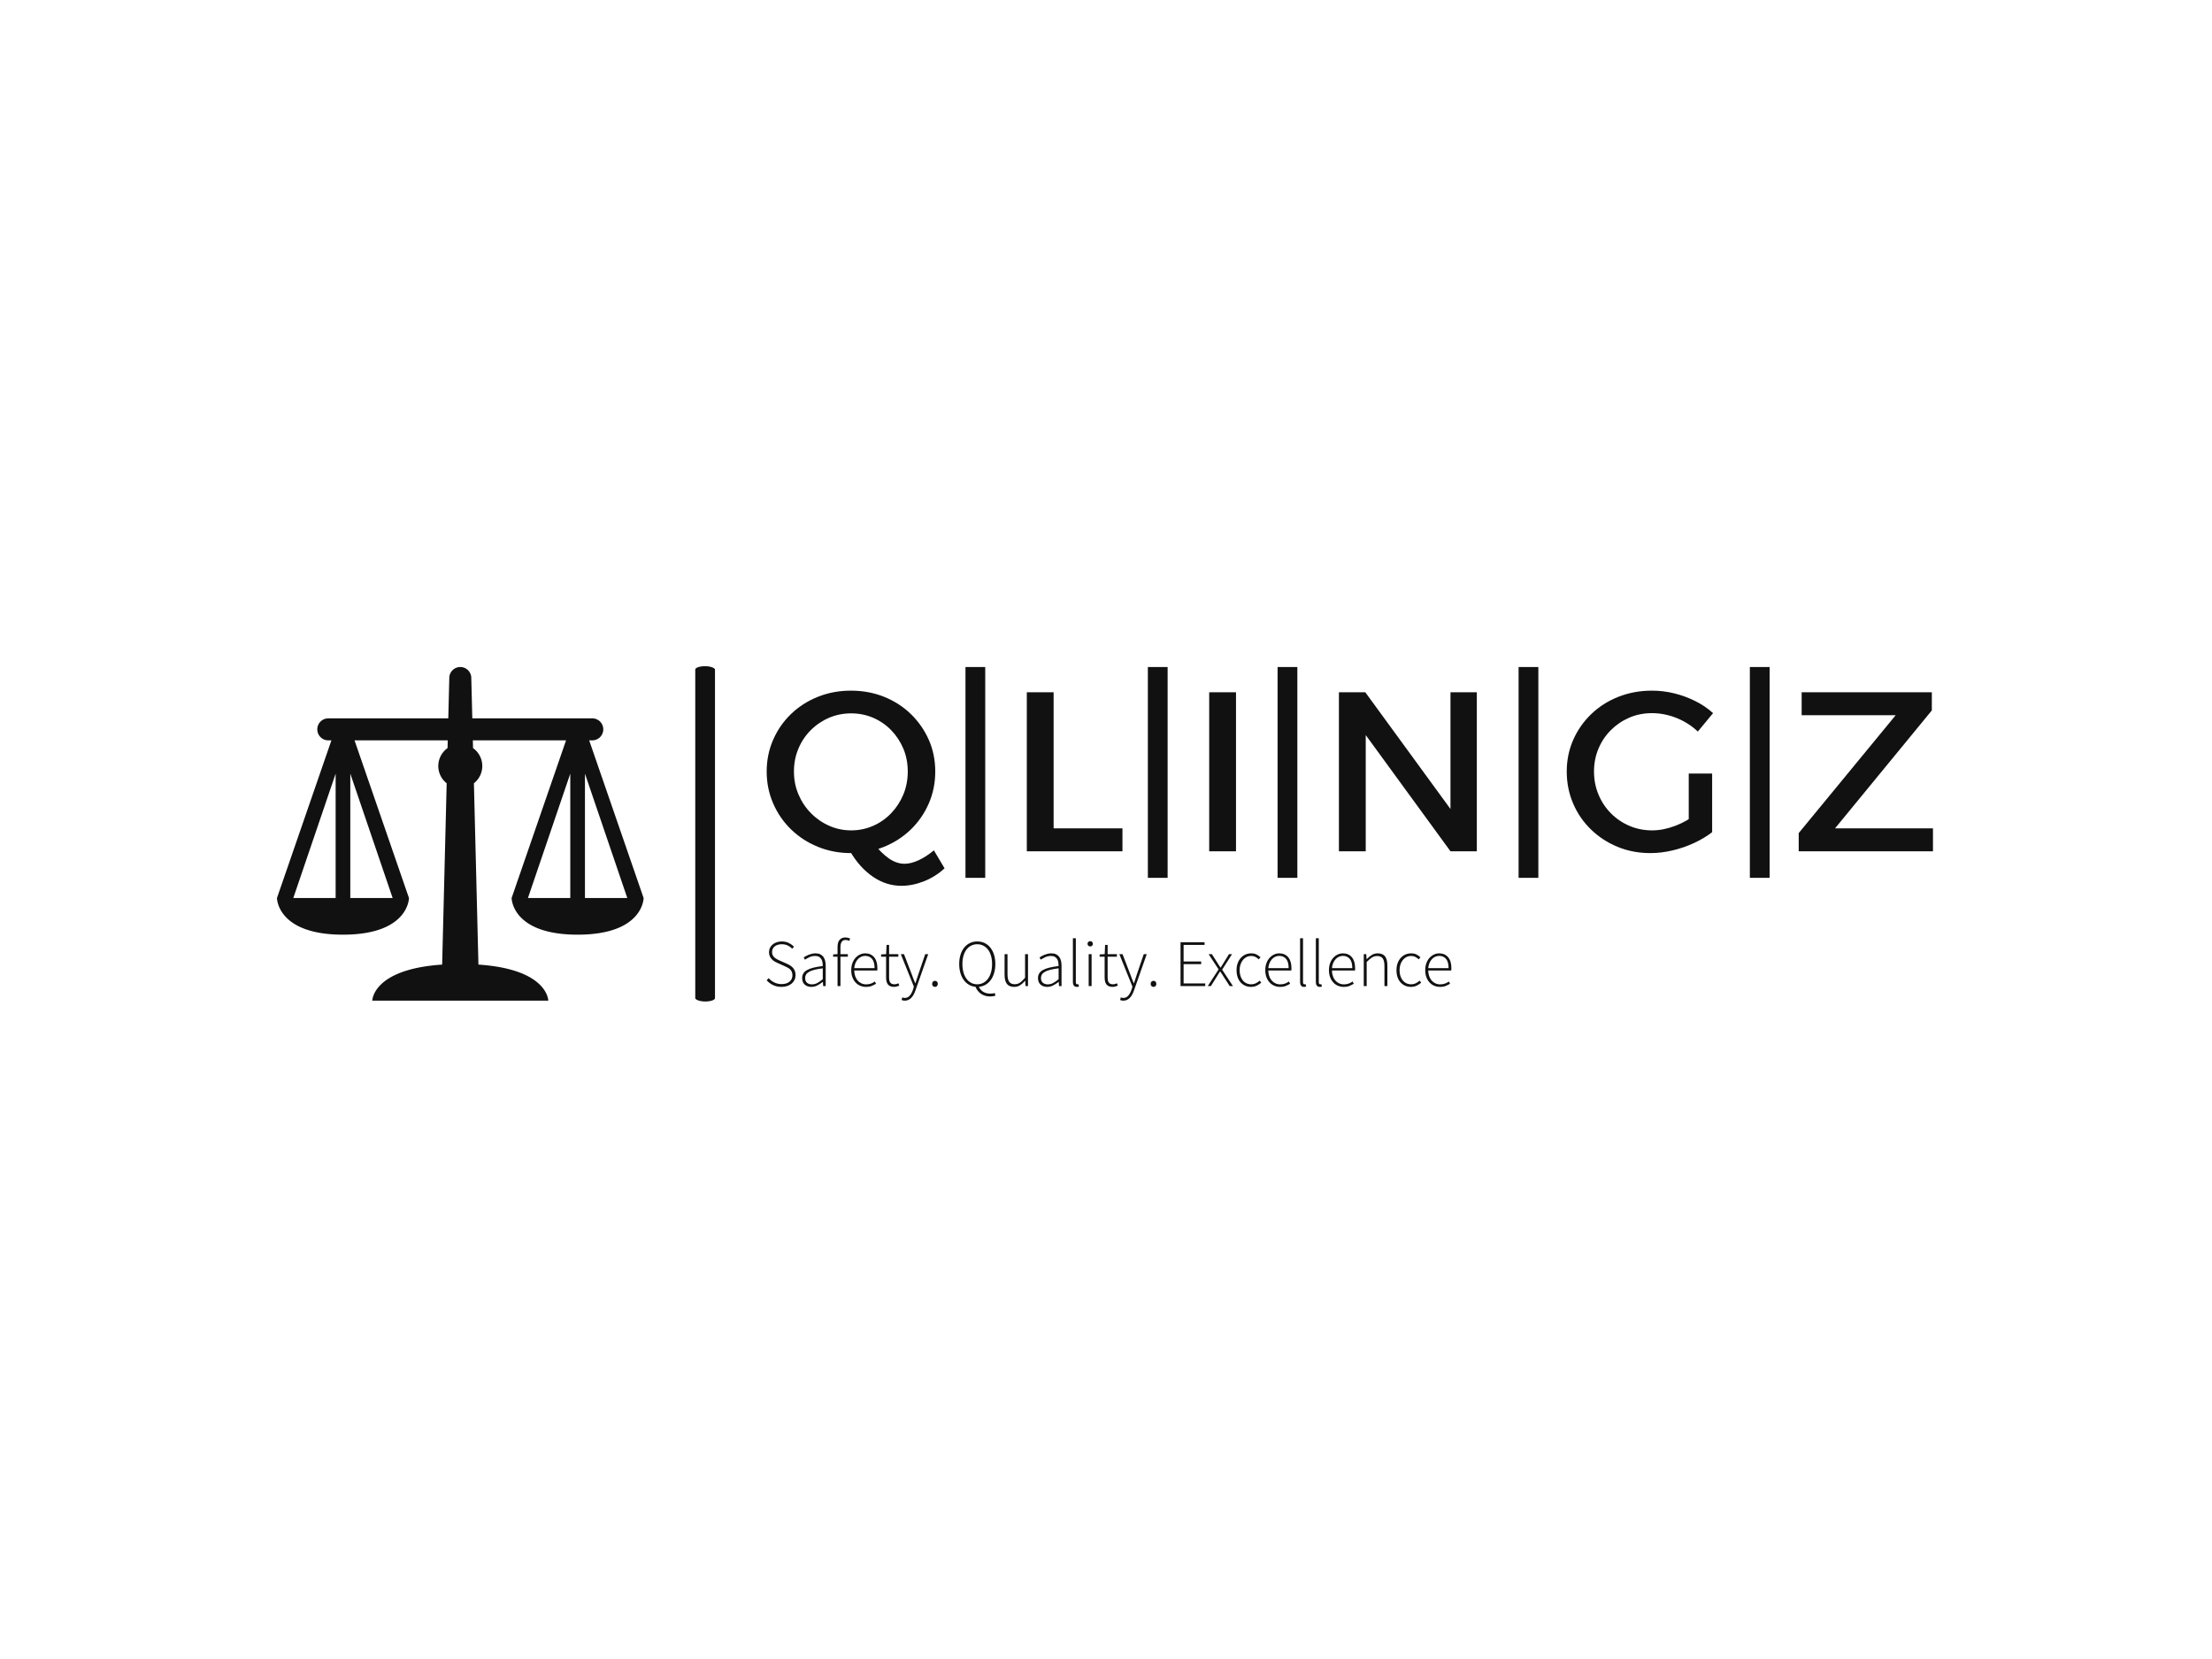 <svg xmlns="http://www.w3.org/2000/svg" version="1.1" xmlns:xlink="http://www.w3.org/1999/xlink" xmlns:svgjs="http://svgjs.dev/svgjs" width="2000" height="1500" viewBox="0 0 2000 1500"><rect width="2000" height="1500" fill="#ffffff"></rect><g transform="matrix(0.75,0,0,0.75,249.091,588.207)"><svg viewBox="0 0 396 84" data-background-color="#ffffff" preserveAspectRatio="xMidYMid meet" height="424" width="2000" xmlns="http://www.w3.org/2000/svg" xmlns:xlink="http://www.w3.org/1999/xlink"><g id="tight-bounds" transform="matrix(1,0,0,1,0.24,3.734)"><svg viewBox="0 0 395.52 80.083" height="80.083" width="395.52"><g><svg viewBox="0 0 561.565 113.703" height="80.083" width="395.52"><g><rect width="6.69" height="113.703" x="141.841" y="0" fill="#111111" opacity="1" stroke-width="0" stroke="transparent" fill-opacity="1" class="rect-yte-0" data-fill-palette-color="primary" rx="1%" id="yte-0" data-palette-color="#111111"></rect></g><g transform="matrix(1,0,0,1,166.045,0.283)"><svg viewBox="0 0 395.52 113.137" height="113.137" width="395.52"><g id="textblocktransform"><svg viewBox="0 0 395.52 113.137" height="113.137" width="395.52" id="textblock"><g><svg viewBox="0 0 395.52 74.189" height="74.189" width="395.52"><g transform="matrix(1,0,0,1,0,0)"><svg width="395.52" viewBox="1.7 -40.55 256.68 48.15" height="74.189" data-palette-color="#111111"><path d="M20.05 0L25.15-1.85Q26.8 0.3 28.53 1.53 30.25 2.75 32.05 2.75L32.05 2.75Q33.45 2.75 35.13 1.98 36.8 1.2 38.5-0.2L38.5-0.2 40.85 3.75Q38.85 5.6 36.33 6.6 33.8 7.6 31.35 7.6L31.35 7.6Q28 7.6 25.08 5.6 22.15 3.6 20.05 0L20.05 0ZM20.25-35.35L20.25-35.35Q24.15-35.35 27.53-34 30.9-32.65 33.43-30.2 35.95-27.75 37.38-24.53 38.8-21.3 38.8-17.55L38.8-17.55Q38.8-13.8 37.38-10.53 35.95-7.25 33.43-4.8 30.9-2.35 27.53-0.98 24.15 0.4 20.25 0.4L20.25 0.4Q16.35 0.4 12.98-0.98 9.6-2.35 7.08-4.8 4.55-7.25 3.13-10.53 1.7-13.8 1.7-17.55L1.7-17.55Q1.7-21.3 3.13-24.55 4.55-27.8 7.08-30.23 9.6-32.65 12.98-34 16.35-35.35 20.25-35.35ZM20.3-30.35L20.3-30.35Q17.7-30.35 15.43-29.38 13.15-28.4 11.4-26.65 9.65-24.9 8.68-22.58 7.7-20.25 7.7-17.55L7.7-17.55Q7.7-14.85 8.7-12.5 9.7-10.15 11.45-8.38 13.2-6.6 15.48-5.6 17.75-4.6 20.3-4.6L20.3-4.6Q22.85-4.6 25.13-5.6 27.4-6.6 29.1-8.38 30.8-10.15 31.78-12.5 32.75-14.85 32.75-17.55L32.75-17.55Q32.75-20.25 31.78-22.58 30.8-24.9 29.1-26.65 27.4-28.4 25.13-29.38 22.85-30.35 20.3-30.35ZM45.45 5.85L45.45-40.55 49.8-40.55 49.8 5.85 45.45 5.85ZM58.95 0L58.95-35 64.85-35 64.85-5.05 80-5.05 80 0 58.95 0ZM85.59 5.85L85.59-40.55 89.94-40.55 89.94 5.85 85.59 5.85ZM99.09 0L99.09-35 104.99-35 104.99 0 99.09 0ZM114.14 5.85L114.14-40.55 118.49-40.55 118.49 5.85 114.14 5.85ZM127.64 0L127.64-35 133.44-35 153.69-7.25 152.19-6.75 152.19-35 157.99-35 157.99 0 152.19 0 131.99-27.7 133.54-28.2 133.54 0 127.64 0ZM167.18 5.85L167.18-40.55 171.53-40.55 171.53 5.85 167.18 5.85ZM209.98-30.4L206.63-26.35Q204.63-28.25 201.96-29.33 199.28-30.4 196.53-30.4L196.53-30.4Q193.83-30.4 191.53-29.4 189.23-28.4 187.48-26.65 185.73-24.9 184.76-22.58 183.78-20.25 183.78-17.55L183.78-17.55Q183.78-14.85 184.76-12.5 185.73-10.15 187.48-8.38 189.23-6.6 191.56-5.6 193.88-4.6 196.58-4.6L196.58-4.6Q199.03-4.6 201.66-5.6 204.28-6.6 206.38-8.3L206.38-8.3 209.78-4.2Q208.03-2.85 205.76-1.8 203.48-0.75 201.03-0.18 198.58 0.4 196.18 0.4L196.18 0.4Q192.28 0.4 188.96-0.98 185.63-2.35 183.11-4.8 180.58-7.25 179.18-10.53 177.78-13.8 177.78-17.55L177.78-17.55Q177.78-21.3 179.21-24.53 180.63-27.75 183.18-30.2 185.73-32.65 189.16-34 192.58-35.35 196.53-35.35L196.53-35.35Q199.03-35.35 201.46-34.75 203.88-34.15 206.08-33.05 208.28-31.95 209.98-30.4L209.98-30.4ZM204.63-4.2L204.63-17.1 209.78-17.1 209.78-4.2 204.63-4.2ZM218.08 5.85L218.08-40.55 222.43-40.55 222.43 5.85 218.08 5.85ZM229.48-29.95L229.48-35 258.13-35 258.13-31 236.83-5.05 258.38-5.05 258.38 0 228.83 0 228.83-4 250.18-29.95 229.48-29.95Z" opacity="1" transform="matrix(1,0,0,1,0,0)" fill="#111111" class="wordmark-text-0" data-fill-palette-color="primary" id="text-0"></path></svg></g></svg></g><g transform="matrix(1,0,0,1,0,91.703)"><svg viewBox="0 0 232.21 21.434" height="21.434" width="232.21"><g transform="matrix(1,0,0,1,0,0)"><svg width="232.21" viewBox="2.3 -36.55 514.54 47.5" height="21.434" data-palette-color="#111111"><path d="M13.45 0.6L13.45 0.6Q9.85 0.6 7.05-0.78 4.25-2.15 2.3-4.35L2.3-4.35 3.8-5.95Q5.6-3.9 8.1-2.7 10.6-1.5 13.45-1.5L13.45-1.5Q17.25-1.5 19.45-3.33 21.65-5.15 21.65-8.1L21.65-8.1Q21.65-9.65 21.18-10.73 20.7-11.8 19.9-12.58 19.1-13.35 18.03-13.9 16.95-14.45 15.75-15L15.75-15 10.75-17.25Q9.7-17.7 8.5-18.35 7.3-19 6.33-19.98 5.35-20.95 4.7-22.28 4.05-23.6 4.05-25.45L4.05-25.45Q4.05-27.25 4.78-28.73 5.5-30.2 6.78-31.28 8.05-32.35 9.83-32.95 11.6-33.55 13.65-33.55L13.65-33.55Q16.65-33.55 18.98-32.38 21.3-31.2 22.8-29.6L22.8-29.6 21.5-28.1Q20.05-29.6 18.1-30.53 16.15-31.45 13.65-31.45L13.65-31.45Q10.35-31.45 8.35-29.85 6.35-28.25 6.35-25.55L6.35-25.55Q6.35-24.1 6.9-23.1 7.45-22.1 8.3-21.38 9.15-20.65 10.15-20.13 11.15-19.6 12.05-19.2L12.05-19.2 17.05-17Q18.45-16.4 19.7-15.65 20.95-14.9 21.9-13.9 22.85-12.9 23.43-11.53 24-10.15 24-8.25L24-8.25Q24-6.35 23.25-4.73 22.5-3.1 21.13-1.93 19.75-0.75 17.8-0.08 15.85 0.6 13.45 0.6ZM35.9 0.6L35.9 0.6Q34.45 0.6 33.2 0.2 31.95-0.2 31-1 30.05-1.8 29.5-3.05 28.95-4.3 28.95-6L28.95-6Q28.95-10 32.67-12.08 36.4-14.15 44.45-15.05L44.45-15.05Q44.45-16.4 44.25-17.78 44.05-19.15 43.4-20.23 42.75-21.3 41.65-21.98 40.55-22.65 38.75-22.65L38.75-22.65Q36.35-22.65 34.35-21.7 32.35-20.75 31.1-19.85L31.1-19.85 30.1-21.5Q30.75-21.95 31.67-22.5 32.6-23.05 33.75-23.5 34.9-23.95 36.25-24.28 37.6-24.6 39.05-24.6L39.05-24.6Q41.15-24.6 42.6-23.88 44.05-23.15 44.95-21.9 45.85-20.65 46.25-18.98 46.65-17.3 46.65-15.35L46.65-15.35 46.65 0 44.75 0 44.55-3.1 44.4-3.1Q42.55-1.65 40.42-0.53 38.3 0.6 35.9 0.6ZM36.3-1.3L36.3-1.3Q38.4-1.3 40.3-2.3 42.2-3.3 44.45-5.2L44.45-5.2 44.45-13.35Q40.75-12.9 38.2-12.25 35.65-11.6 34.1-10.7 32.55-9.8 31.87-8.65 31.2-7.5 31.2-6.1L31.2-6.1Q31.2-4.8 31.6-3.9 32-3 32.7-2.43 33.4-1.85 34.32-1.58 35.25-1.3 36.3-1.3ZM57.74 0L55.55 0 55.55-22.1 52.24-22.1 52.24-23.8 55.55-24 55.55-29.35Q55.55-32.95 57.09-34.75 58.64-36.55 61.49-36.55L61.49-36.55Q63.24-36.55 65-35.75L65-35.75 64.39-33.95Q63.64-34.35 62.92-34.5 62.2-34.65 61.49-34.65L61.49-34.65Q59.59-34.65 58.67-33.25 57.74-31.85 57.74-29.2L57.74-29.2 57.74-24 63.3-24 63.3-22.1 57.74-22.1 57.74 0ZM76.94 0.6L76.94 0.6Q74.64 0.6 72.62-0.25 70.59-1.1 69.09-2.73 67.59-4.35 66.72-6.68 65.84-9 65.84-11.95L65.84-11.95Q65.84-14.9 66.72-17.25 67.59-19.6 69.07-21.23 70.54-22.85 72.42-23.73 74.29-24.6 76.29-24.6L76.29-24.6Q80.59-24.6 83.04-21.7 85.49-18.8 85.49-13.5L85.49-13.5Q85.49-13.05 85.49-12.6 85.49-12.15 85.39-11.7L85.39-11.7 68.09-11.7Q68.14-9.45 68.79-7.53 69.44-5.6 70.62-4.23 71.79-2.85 73.44-2.08 75.09-1.3 77.14-1.3L77.14-1.3Q79.09-1.3 80.67-1.88 82.24-2.45 83.59-3.45L83.59-3.45 84.49-1.75Q83.04-0.9 81.32-0.15 79.59 0.6 76.94 0.6ZM68.09-13.5L68.09-13.5 83.39-13.5Q83.39-18.15 81.49-20.43 79.59-22.7 76.34-22.7L76.34-22.7Q74.79-22.7 73.39-22.08 71.99-21.45 70.87-20.25 69.74-19.05 69.02-17.35 68.29-15.65 68.09-13.5ZM98.04 0.6L98.04 0.6Q96.29 0.6 95.14 0.08 93.99-0.45 93.29-1.4 92.59-2.35 92.31-3.7 92.04-5.05 92.04-6.65L92.04-6.65 92.04-22.1 88.29-22.1 88.29-23.8 92.09-24 92.39-30.95 94.29-30.95 94.29-24 101.24-24 101.24-22.1 94.29-22.1 94.29-6.45Q94.29-5.3 94.47-4.38 94.64-3.45 95.09-2.78 95.54-2.1 96.31-1.73 97.09-1.35 98.34-1.35L98.34-1.35Q99.04-1.35 99.87-1.58 100.69-1.8 101.34-2.1L101.34-2.1 101.94-0.3Q100.89 0.1 99.84 0.35 98.79 0.6 98.04 0.6ZM106.14 10.95L106.14 10.95Q104.79 10.95 103.69 10.45L103.69 10.45 104.19 8.5Q104.59 8.65 105.09 8.78 105.59 8.9 106.14 8.9L106.14 8.9Q108.39 8.9 109.89 7.1 111.39 5.3 112.29 2.55L112.29 2.55 112.94 0.45 103.09-24 105.49-24 111.29-8.9Q111.84-7.4 112.51-5.6 113.19-3.8 113.89-2.2L113.89-2.2 114.09-2.2Q114.64-3.8 115.21-5.6 115.79-7.4 116.29-8.9L116.29-8.9 121.44-24 123.69-24 114.19 3Q113.69 4.5 112.96 5.95 112.24 7.4 111.26 8.5 110.29 9.6 109.01 10.28 107.74 10.95 106.14 10.95ZM128.79 0.6L128.79 0.6Q127.94 0.6 127.29 0 126.64-0.6 126.64-1.65L126.64-1.65Q126.64-2.75 127.29-3.35 127.94-3.95 128.79-3.95L128.79-3.95Q129.64-3.95 130.26-3.35 130.89-2.75 130.89-1.65L130.89-1.65Q130.89-0.6 130.26 0 129.64 0.6 128.79 0.6ZM160.53-1.35L160.53-1.35Q163.03-1.35 165.08-2.45 167.13-3.55 168.61-5.53 170.08-7.5 170.88-10.33 171.68-13.15 171.68-16.6L171.68-16.6Q171.68-20 170.88-22.75 170.08-25.5 168.61-27.43 167.13-29.35 165.08-30.4 163.03-31.45 160.53-31.45L160.53-31.45Q158.03-31.45 155.96-30.4 153.88-29.35 152.43-27.43 150.98-25.5 150.18-22.75 149.38-20 149.38-16.6L149.38-16.6Q149.38-13.15 150.18-10.33 150.98-7.5 152.43-5.53 153.88-3.55 155.96-2.45 158.03-1.35 160.53-1.35ZM170.18 7.8L170.18 7.8Q168.08 7.8 166.36 7.25 164.63 6.7 163.26 5.73 161.88 4.75 160.86 3.43 159.83 2.1 159.23 0.55L159.23 0.55Q156.53 0.3 154.28-1.03 152.03-2.35 150.41-4.58 148.78-6.8 147.88-9.85 146.98-12.9 146.98-16.6L146.98-16.6Q146.98-20.5 147.98-23.63 148.98-26.75 150.78-28.98 152.58-31.2 155.08-32.38 157.58-33.55 160.53-33.55L160.53-33.55Q163.53-33.55 166.03-32.38 168.53-31.2 170.33-28.98 172.13-26.75 173.13-23.63 174.13-20.5 174.13-16.6L174.13-16.6Q174.13-12.9 173.23-9.85 172.33-6.8 170.71-4.58 169.08-2.35 166.81-1.03 164.53 0.3 161.78 0.55L161.78 0.55Q162.93 3.05 165.11 4.35 167.28 5.65 170.38 5.65L170.38 5.65Q171.53 5.65 172.31 5.53 173.08 5.4 173.73 5.25L173.73 5.25 174.23 7.2Q173.58 7.4 172.51 7.6 171.43 7.8 170.18 7.8ZM188.33 0.6L188.33 0.6Q184.58 0.6 182.83-1.65 181.08-3.9 181.08-8.6L181.08-8.6 181.08-24 183.28-24 183.28-8.9Q183.28-5.05 184.55-3.23 185.83-1.4 188.73-1.4L188.73-1.4Q190.88-1.4 192.63-2.58 194.38-3.75 196.48-6.3L196.48-6.3 196.48-24 198.68-24 198.68 0 196.83 0 196.58-4 196.48-4Q194.73-1.9 192.78-0.65 190.83 0.6 188.33 0.6ZM213.13 0.6L213.13 0.6Q211.68 0.6 210.43 0.2 209.18-0.2 208.23-1 207.28-1.8 206.73-3.05 206.18-4.3 206.18-6L206.18-6Q206.18-10 209.9-12.08 213.63-14.15 221.68-15.05L221.68-15.05Q221.68-16.4 221.48-17.78 221.28-19.15 220.63-20.23 219.98-21.3 218.88-21.98 217.78-22.65 215.98-22.65L215.98-22.65Q213.58-22.65 211.58-21.7 209.58-20.75 208.33-19.85L208.33-19.85 207.33-21.5Q207.98-21.95 208.9-22.5 209.83-23.05 210.98-23.5 212.13-23.95 213.48-24.28 214.83-24.6 216.28-24.6L216.28-24.6Q218.38-24.6 219.83-23.88 221.28-23.15 222.18-21.9 223.08-20.65 223.48-18.98 223.88-17.3 223.88-15.35L223.88-15.35 223.88 0 221.98 0 221.78-3.1 221.63-3.1Q219.78-1.65 217.65-0.53 215.53 0.6 213.13 0.6ZM213.53-1.3L213.53-1.3Q215.63-1.3 217.53-2.3 219.43-3.3 221.68-5.2L221.68-5.2 221.68-13.35Q217.98-12.9 215.43-12.25 212.88-11.6 211.33-10.7 209.78-9.8 209.1-8.65 208.43-7.5 208.43-6.1L208.43-6.1Q208.43-4.8 208.83-3.9 209.23-3 209.93-2.43 210.63-1.85 211.55-1.58 212.48-1.3 213.53-1.3ZM235.37 0.6L235.37 0.6Q232.42 0.6 232.42-3.2L232.42-3.2 232.42-35.95 234.62-35.95 234.62-2.9Q234.62-2.1 234.92-1.73 235.22-1.35 235.67-1.35L235.67-1.35Q235.82-1.35 236-1.35 236.17-1.35 236.57-1.45L236.57-1.45 236.97 0.35Q236.62 0.45 236.27 0.53 235.92 0.6 235.37 0.6ZM246.47 0L244.27 0 244.27-24 246.47-24 246.47 0ZM245.42-29.8L245.42-29.8Q244.57-29.8 244-30.35 243.42-30.9 243.42-31.75L243.42-31.75Q243.42-32.7 244-33.23 244.57-33.75 245.42-33.75L245.42-33.75Q246.27-33.75 246.85-33.23 247.42-32.7 247.42-31.75L247.42-31.75Q247.42-30.9 246.85-30.35 246.27-29.8 245.42-29.8ZM262.27 0.6L262.27 0.6Q260.52 0.6 259.37 0.08 258.22-0.45 257.52-1.4 256.82-2.35 256.54-3.7 256.27-5.05 256.27-6.65L256.27-6.65 256.27-22.1 252.52-22.1 252.52-23.8 256.32-24 256.62-30.95 258.52-30.95 258.52-24 265.47-24 265.47-22.1 258.52-22.1 258.52-6.45Q258.52-5.3 258.69-4.38 258.87-3.45 259.32-2.78 259.77-2.1 260.54-1.73 261.32-1.35 262.57-1.35L262.57-1.35Q263.27-1.35 264.09-1.58 264.92-1.8 265.57-2.1L265.57-2.1 266.17-0.3Q265.12 0.1 264.07 0.35 263.02 0.6 262.27 0.6ZM270.37 10.95L270.37 10.95Q269.02 10.95 267.92 10.45L267.92 10.45 268.42 8.5Q268.82 8.65 269.32 8.78 269.82 8.9 270.37 8.9L270.37 8.9Q272.62 8.9 274.12 7.1 275.62 5.3 276.52 2.55L276.52 2.55 277.17 0.45 267.32-24 269.72-24 275.52-8.9Q276.07-7.4 276.74-5.6 277.42-3.8 278.12-2.2L278.12-2.2 278.32-2.2Q278.87-3.8 279.44-5.6 280.02-7.4 280.52-8.9L280.52-8.9 285.67-24 287.92-24 278.42 3Q277.92 4.5 277.19 5.95 276.47 7.4 275.49 8.5 274.52 9.6 273.24 10.28 271.97 10.95 270.37 10.95ZM293.01 0.6L293.01 0.6Q292.16 0.6 291.51 0 290.86-0.6 290.86-1.65L290.86-1.65Q290.86-2.75 291.51-3.35 292.16-3.95 293.01-3.95L293.01-3.95Q293.86-3.95 294.49-3.35 295.11-2.75 295.11-1.65L295.11-1.65Q295.11-0.6 294.49 0 293.86 0.6 293.01 0.6ZM331.86 0L313.31 0 313.31-32.95 331.36-32.95 331.36-30.95 315.61-30.95 315.61-18.5 328.81-18.5 328.81-16.5 315.61-16.5 315.61-2 331.86-2 331.86 0ZM336.11 0L333.76 0 341.91-12.55 334.41-24 336.86-24 340.76-17.9Q341.36-16.9 341.98-15.93 342.61-14.95 343.31-13.95L343.31-13.95 343.51-13.95Q344.16-14.95 344.73-15.93 345.31-16.9 345.96-17.9L345.96-17.9 349.71-24 352.01-24 344.56-12.35 352.71 0 350.26 0 346.01-6.55Q345.31-7.7 344.61-8.8 343.91-9.9 343.16-10.95L343.16-10.95 342.96-10.95Q342.26-9.9 341.58-8.8 340.91-7.7 340.21-6.55L340.21-6.55 336.11 0ZM366.3 0.6L366.3 0.6Q363.95 0.6 361.98-0.25 360-1.1 358.53-2.7 357.05-4.3 356.23-6.63 355.4-8.95 355.4-11.95L355.4-11.95Q355.4-14.95 356.3-17.32 357.2-19.7 358.7-21.3 360.2-22.9 362.18-23.75 364.15-24.6 366.35-24.6L366.35-24.6Q368.85-24.6 370.5-23.7 372.15-22.8 373.4-21.65L373.4-21.65 372.1-20.1Q370.95-21.2 369.55-21.93 368.15-22.65 366.4-22.65L366.4-22.65Q364.55-22.65 362.98-21.88 361.4-21.1 360.23-19.68 359.05-18.25 358.38-16.3 357.7-14.35 357.7-11.95L357.7-11.95Q357.7-9.6 358.33-7.65 358.95-5.7 360.08-4.3 361.2-2.9 362.83-2.13 364.45-1.35 366.4-1.35L366.4-1.35Q368.3-1.35 369.93-2.15 371.55-2.95 372.8-4.1L372.8-4.1 373.95-2.55Q372.4-1.2 370.5-0.3 368.6 0.6 366.3 0.6ZM388.1 0.6L388.1 0.6Q385.8 0.6 383.78-0.25 381.75-1.1 380.25-2.73 378.75-4.35 377.88-6.68 377-9 377-11.95L377-11.95Q377-14.9 377.88-17.25 378.75-19.6 380.23-21.23 381.7-22.85 383.58-23.73 385.45-24.6 387.45-24.6L387.45-24.6Q391.75-24.6 394.2-21.7 396.65-18.8 396.65-13.5L396.65-13.5Q396.65-13.05 396.65-12.6 396.65-12.15 396.55-11.7L396.55-11.7 379.25-11.7Q379.3-9.45 379.95-7.53 380.6-5.6 381.78-4.23 382.95-2.85 384.6-2.08 386.25-1.3 388.3-1.3L388.3-1.3Q390.25-1.3 391.83-1.88 393.4-2.45 394.75-3.45L394.75-3.45 395.65-1.75Q394.2-0.9 392.48-0.15 390.75 0.6 388.1 0.6ZM379.25-13.5L379.25-13.5 394.55-13.5Q394.55-18.15 392.65-20.43 390.75-22.7 387.5-22.7L387.5-22.7Q385.95-22.7 384.55-22.08 383.15-21.45 382.03-20.25 380.9-19.05 380.18-17.35 379.45-15.65 379.25-13.5ZM406.1 0.6L406.1 0.6Q403.15 0.6 403.15-3.2L403.15-3.2 403.15-35.95 405.35-35.95 405.35-2.9Q405.35-2.1 405.65-1.73 405.95-1.35 406.4-1.35L406.4-1.35Q406.55-1.35 406.72-1.35 406.9-1.35 407.3-1.45L407.3-1.45 407.7 0.35Q407.35 0.45 407 0.53 406.65 0.6 406.1 0.6ZM417.95 0.6L417.95 0.6Q415 0.6 415-3.2L415-3.2 415-35.95 417.2-35.95 417.2-2.9Q417.2-2.1 417.5-1.73 417.8-1.35 418.25-1.35L418.25-1.35Q418.4-1.35 418.57-1.35 418.75-1.35 419.15-1.45L419.15-1.45 419.55 0.35Q419.2 0.45 418.85 0.53 418.5 0.6 417.95 0.6ZM435.94 0.6L435.94 0.6Q433.64 0.6 431.62-0.25 429.59-1.1 428.09-2.73 426.59-4.35 425.72-6.68 424.84-9 424.84-11.95L424.84-11.95Q424.84-14.9 425.72-17.25 426.59-19.6 428.07-21.23 429.54-22.85 431.42-23.73 433.29-24.6 435.29-24.6L435.29-24.6Q439.59-24.6 442.04-21.7 444.49-18.8 444.49-13.5L444.49-13.5Q444.49-13.05 444.49-12.6 444.49-12.15 444.39-11.7L444.39-11.7 427.09-11.7Q427.14-9.45 427.79-7.53 428.44-5.6 429.62-4.23 430.79-2.85 432.44-2.08 434.09-1.3 436.14-1.3L436.14-1.3Q438.09-1.3 439.67-1.88 441.24-2.45 442.59-3.45L442.59-3.45 443.49-1.75Q442.04-0.9 440.32-0.15 438.59 0.6 435.94 0.6ZM427.09-13.5L427.09-13.5 442.39-13.5Q442.39-18.15 440.49-20.43 438.59-22.7 435.34-22.7L435.34-22.7Q433.79-22.7 432.39-22.08 430.99-21.45 429.87-20.25 428.74-19.05 428.02-17.35 427.29-15.65 427.09-13.5ZM453.19 0L450.99 0 450.99-24 452.89-24 453.09-20.3 453.24-20.3Q455.09-22.15 457.04-23.38 458.99-24.6 461.49-24.6L461.49-24.6Q465.24-24.6 466.99-22.35 468.74-20.1 468.74-15.4L468.74-15.4 468.74 0 466.54 0 466.54-15.1Q466.54-18.95 465.27-20.78 463.99-22.6 461.04-22.6L461.04-22.6Q458.89-22.6 457.14-21.48 455.39-20.35 453.19-18.1L453.19-18.1 453.19 0ZM486.49 0.6L486.49 0.6Q484.14 0.6 482.16-0.25 480.19-1.1 478.71-2.7 477.24-4.3 476.41-6.63 475.59-8.95 475.59-11.95L475.59-11.95Q475.59-14.95 476.49-17.32 477.39-19.7 478.89-21.3 480.39-22.9 482.36-23.75 484.34-24.6 486.54-24.6L486.54-24.6Q489.04-24.6 490.69-23.7 492.34-22.8 493.59-21.65L493.59-21.65 492.29-20.1Q491.14-21.2 489.74-21.93 488.34-22.65 486.59-22.65L486.59-22.65Q484.74-22.65 483.16-21.88 481.59-21.1 480.41-19.68 479.24-18.25 478.56-16.3 477.89-14.35 477.89-11.95L477.89-11.95Q477.89-9.6 478.51-7.65 479.14-5.7 480.26-4.3 481.39-2.9 483.01-2.13 484.64-1.35 486.59-1.35L486.59-1.35Q488.49-1.35 490.11-2.15 491.74-2.95 492.99-4.1L492.99-4.1 494.14-2.55Q492.59-1.2 490.69-0.3 488.79 0.6 486.49 0.6ZM508.29 0.6L508.29 0.6Q505.99 0.6 503.96-0.25 501.94-1.1 500.44-2.73 498.94-4.35 498.06-6.68 497.19-9 497.19-11.95L497.19-11.95Q497.19-14.9 498.06-17.25 498.94-19.6 500.41-21.23 501.89-22.85 503.76-23.73 505.64-24.6 507.64-24.6L507.64-24.6Q511.94-24.6 514.38-21.7 516.84-18.8 516.84-13.5L516.84-13.5Q516.84-13.05 516.84-12.6 516.84-12.15 516.74-11.7L516.74-11.7 499.44-11.7Q499.49-9.45 500.14-7.53 500.79-5.6 501.96-4.23 503.14-2.85 504.79-2.08 506.44-1.3 508.49-1.3L508.49-1.3Q510.44-1.3 512.01-1.88 513.59-2.45 514.94-3.45L514.94-3.45 515.84-1.75Q514.38-0.9 512.66-0.15 510.94 0.6 508.29 0.6ZM499.44-13.5L499.44-13.5 514.74-13.5Q514.74-18.15 512.84-20.43 510.94-22.7 507.69-22.7L507.69-22.7Q506.14-22.7 504.74-22.08 503.34-21.45 502.21-20.25 501.09-19.05 500.36-17.35 499.64-15.65 499.44-13.5Z" opacity="1" transform="matrix(1,0,0,1,0,0)" fill="#111111" class="slogan-text-1" data-fill-palette-color="secondary" id="text-1"></path></svg></g></svg></g></svg></g></svg></g><g transform="matrix(1,0,0,1,0,0.283)"><svg viewBox="0 0 124.327 113.137" height="113.137" width="124.327"><g><svg version="1.1" xmlns="http://www.w3.org/2000/svg" xmlns:xlink="http://www.w3.org/1999/xlink" x="0" y="0" viewBox="0 0 100 91" enable-background="new 0 0 100 91" xml:space="preserve" height="113.137" width="124.327" class="icon-icon-0" data-fill-palette-color="accent" id="icon-0"><path d="M85.152 20H86A3 3 0 1 0 86 14H53.274L53 3A3 3 0 1 0 47 3L46.726 14H14A3 3 0 1 0 14 20H14.848L0 63S0 73 18 73 36 63 36 63L21.152 20H46.577L46.524 22.116A5.986 5.986 0 0 0 46.285 31.706L45.053 81.164C26.015 82.437 26 91 26 91H74S73.984 82.437 54.947 81.163L53.715 31.705A5.987 5.987 0 0 0 53.477 22.116L53.424 20H78.848L64 63S64 73 82 73 100 63 100 63zM16 29.082V63H4.453zM20 63V29.082L31.547 63zM84 29.082L95.547 63H84zM80 29.082V63H68.453z" fill="#111111" data-fill-palette-color="accent"></path></svg></g></svg></g></svg></g><defs></defs></svg><rect width="395.52" height="80.083" fill="none" stroke="none" visibility="hidden"></rect></g></svg></g></svg>